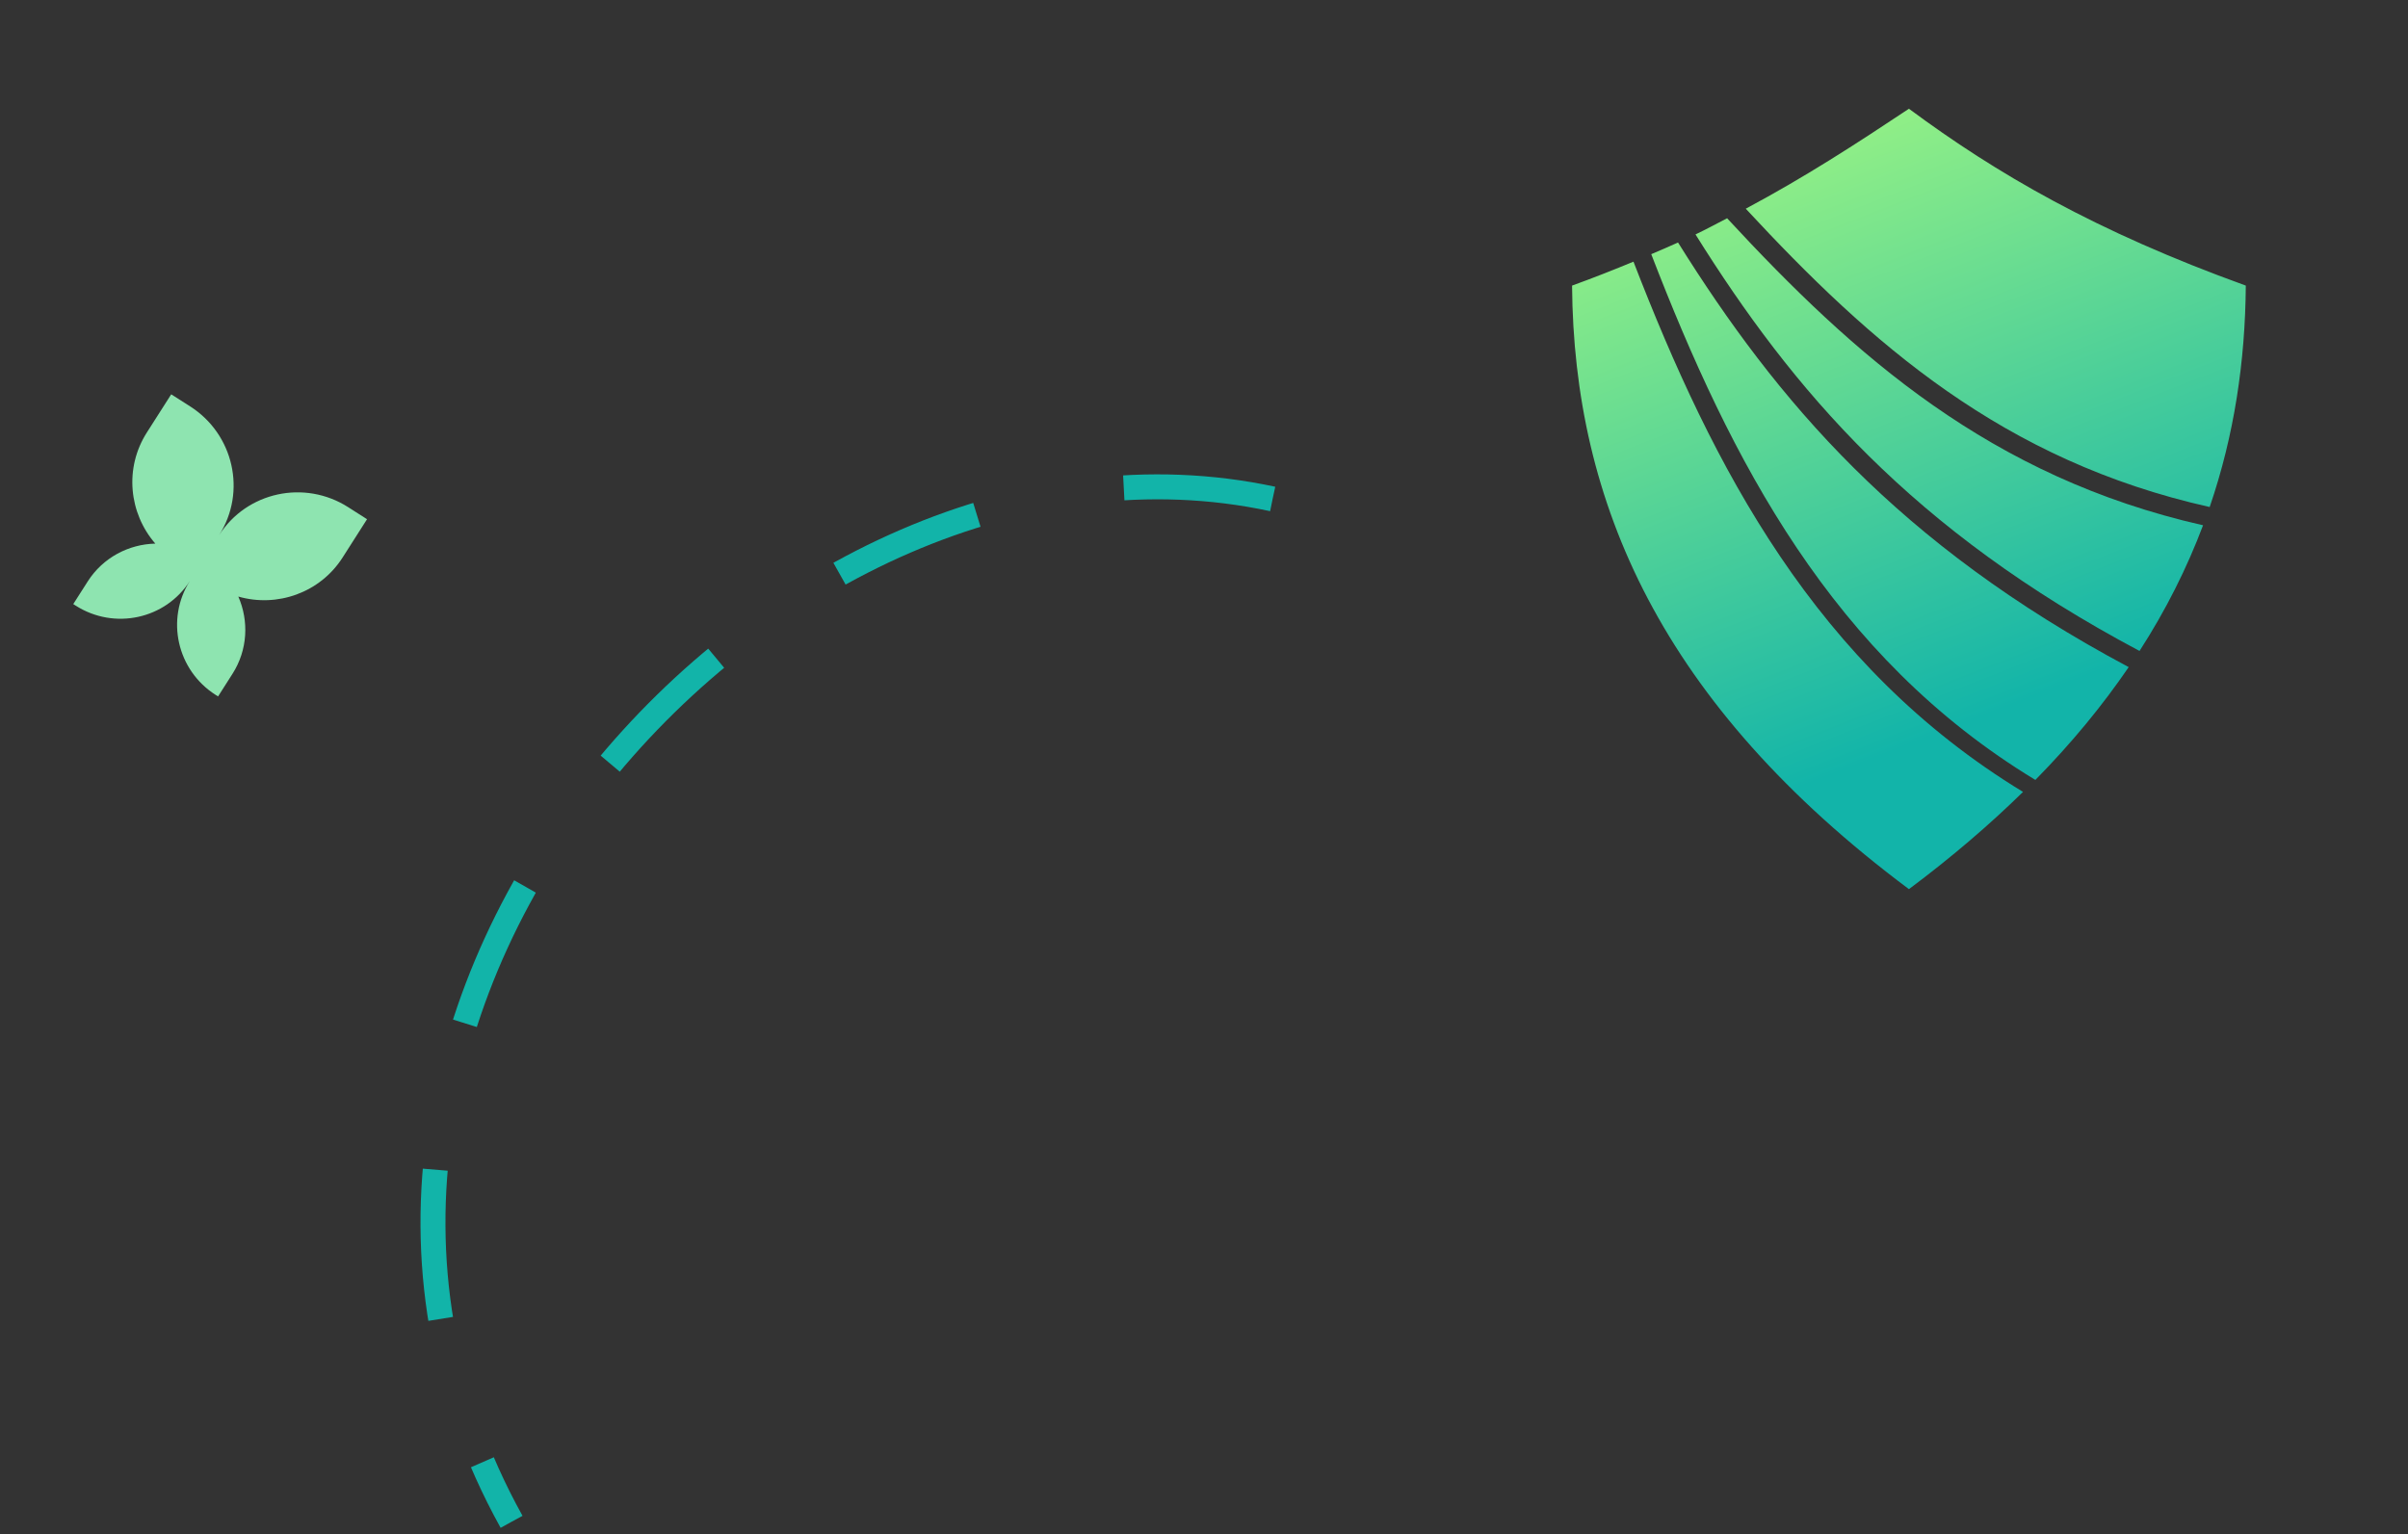 <svg width="193" height="123" viewBox="0 0 193 123" fill="none" xmlns="http://www.w3.org/2000/svg">
<rect x="0" y="0" width="193" height="123" fill="#333333" stroke="none"/>
<path d="M102 40C62.5 31.5 18 80.5 41 122" stroke="#12B4A9" stroke-width="2" stroke-dasharray="12 12"/>
<path d="M153 8.718C148.768 11.535 144.684 14.188 139.922 16.731C149.967 27.566 160.537 36.937 177.105 40.648C179.078 34.884 179.954 28.96 180 22.896C167.961 18.546 160.003 13.912 153 8.718ZM138.427 17.498C137.594 17.925 136.776 18.373 135.893 18.794C143.709 31.29 153.212 42.478 171.483 52.187C173.613 48.88 175.288 45.526 176.574 42.111C159.526 38.245 148.639 28.532 138.427 17.498V17.498ZM134.493 19.441C133.796 19.761 133.08 20.061 132.346 20.377C138.716 36.883 146.848 52.656 163.134 62.526C166.05 59.565 168.528 56.537 170.614 53.482C152.105 43.614 142.415 32.112 134.493 19.441ZM130.922 20.977C129.368 21.62 127.742 22.265 126 22.896C126.133 40.265 133.108 56.414 153 71.282C156.427 68.721 159.454 66.122 162.145 63.486C145.538 53.387 137.299 37.475 130.922 20.977V20.977Z" fill="url(#paint0_linear)"/>
<g clip-path="url(#clip0)">
<path d="M27.903 40.658C24.408 38.428 19.775 39.433 17.563 42.901C19.778 39.427 18.733 34.808 15.237 32.578L13.723 31.612L11.769 34.675C9.955 37.519 10.326 41.138 12.448 43.581C10.319 43.63 8.254 44.695 7.03 46.614L5.872 48.429L6.07 48.555C9.164 50.529 13.264 49.639 15.221 46.571C13.264 49.639 14.185 53.732 17.279 55.706L17.477 55.832L18.635 54.017C19.859 52.099 19.955 49.777 19.101 47.826C22.211 48.72 25.65 47.531 27.464 44.688L29.418 41.625L27.903 40.658V40.658Z" fill="#8EE4B0"/>
</g>
<defs>
<linearGradient id="paint0_linear" x1="146.418" y1="-2.805" x2="168.454" y2="53.751" gradientUnits="userSpaceOnUse">
<stop stop-color="#B3FF7D"/>
<stop offset="1" stop-color="#12B4A9"/>
</linearGradient>
<clipPath id="clip0">
<rect width="24" height="24" fill="white" transform="translate(12.908 28) rotate(32.536)"/>
</clipPath>
</defs>
</svg>
